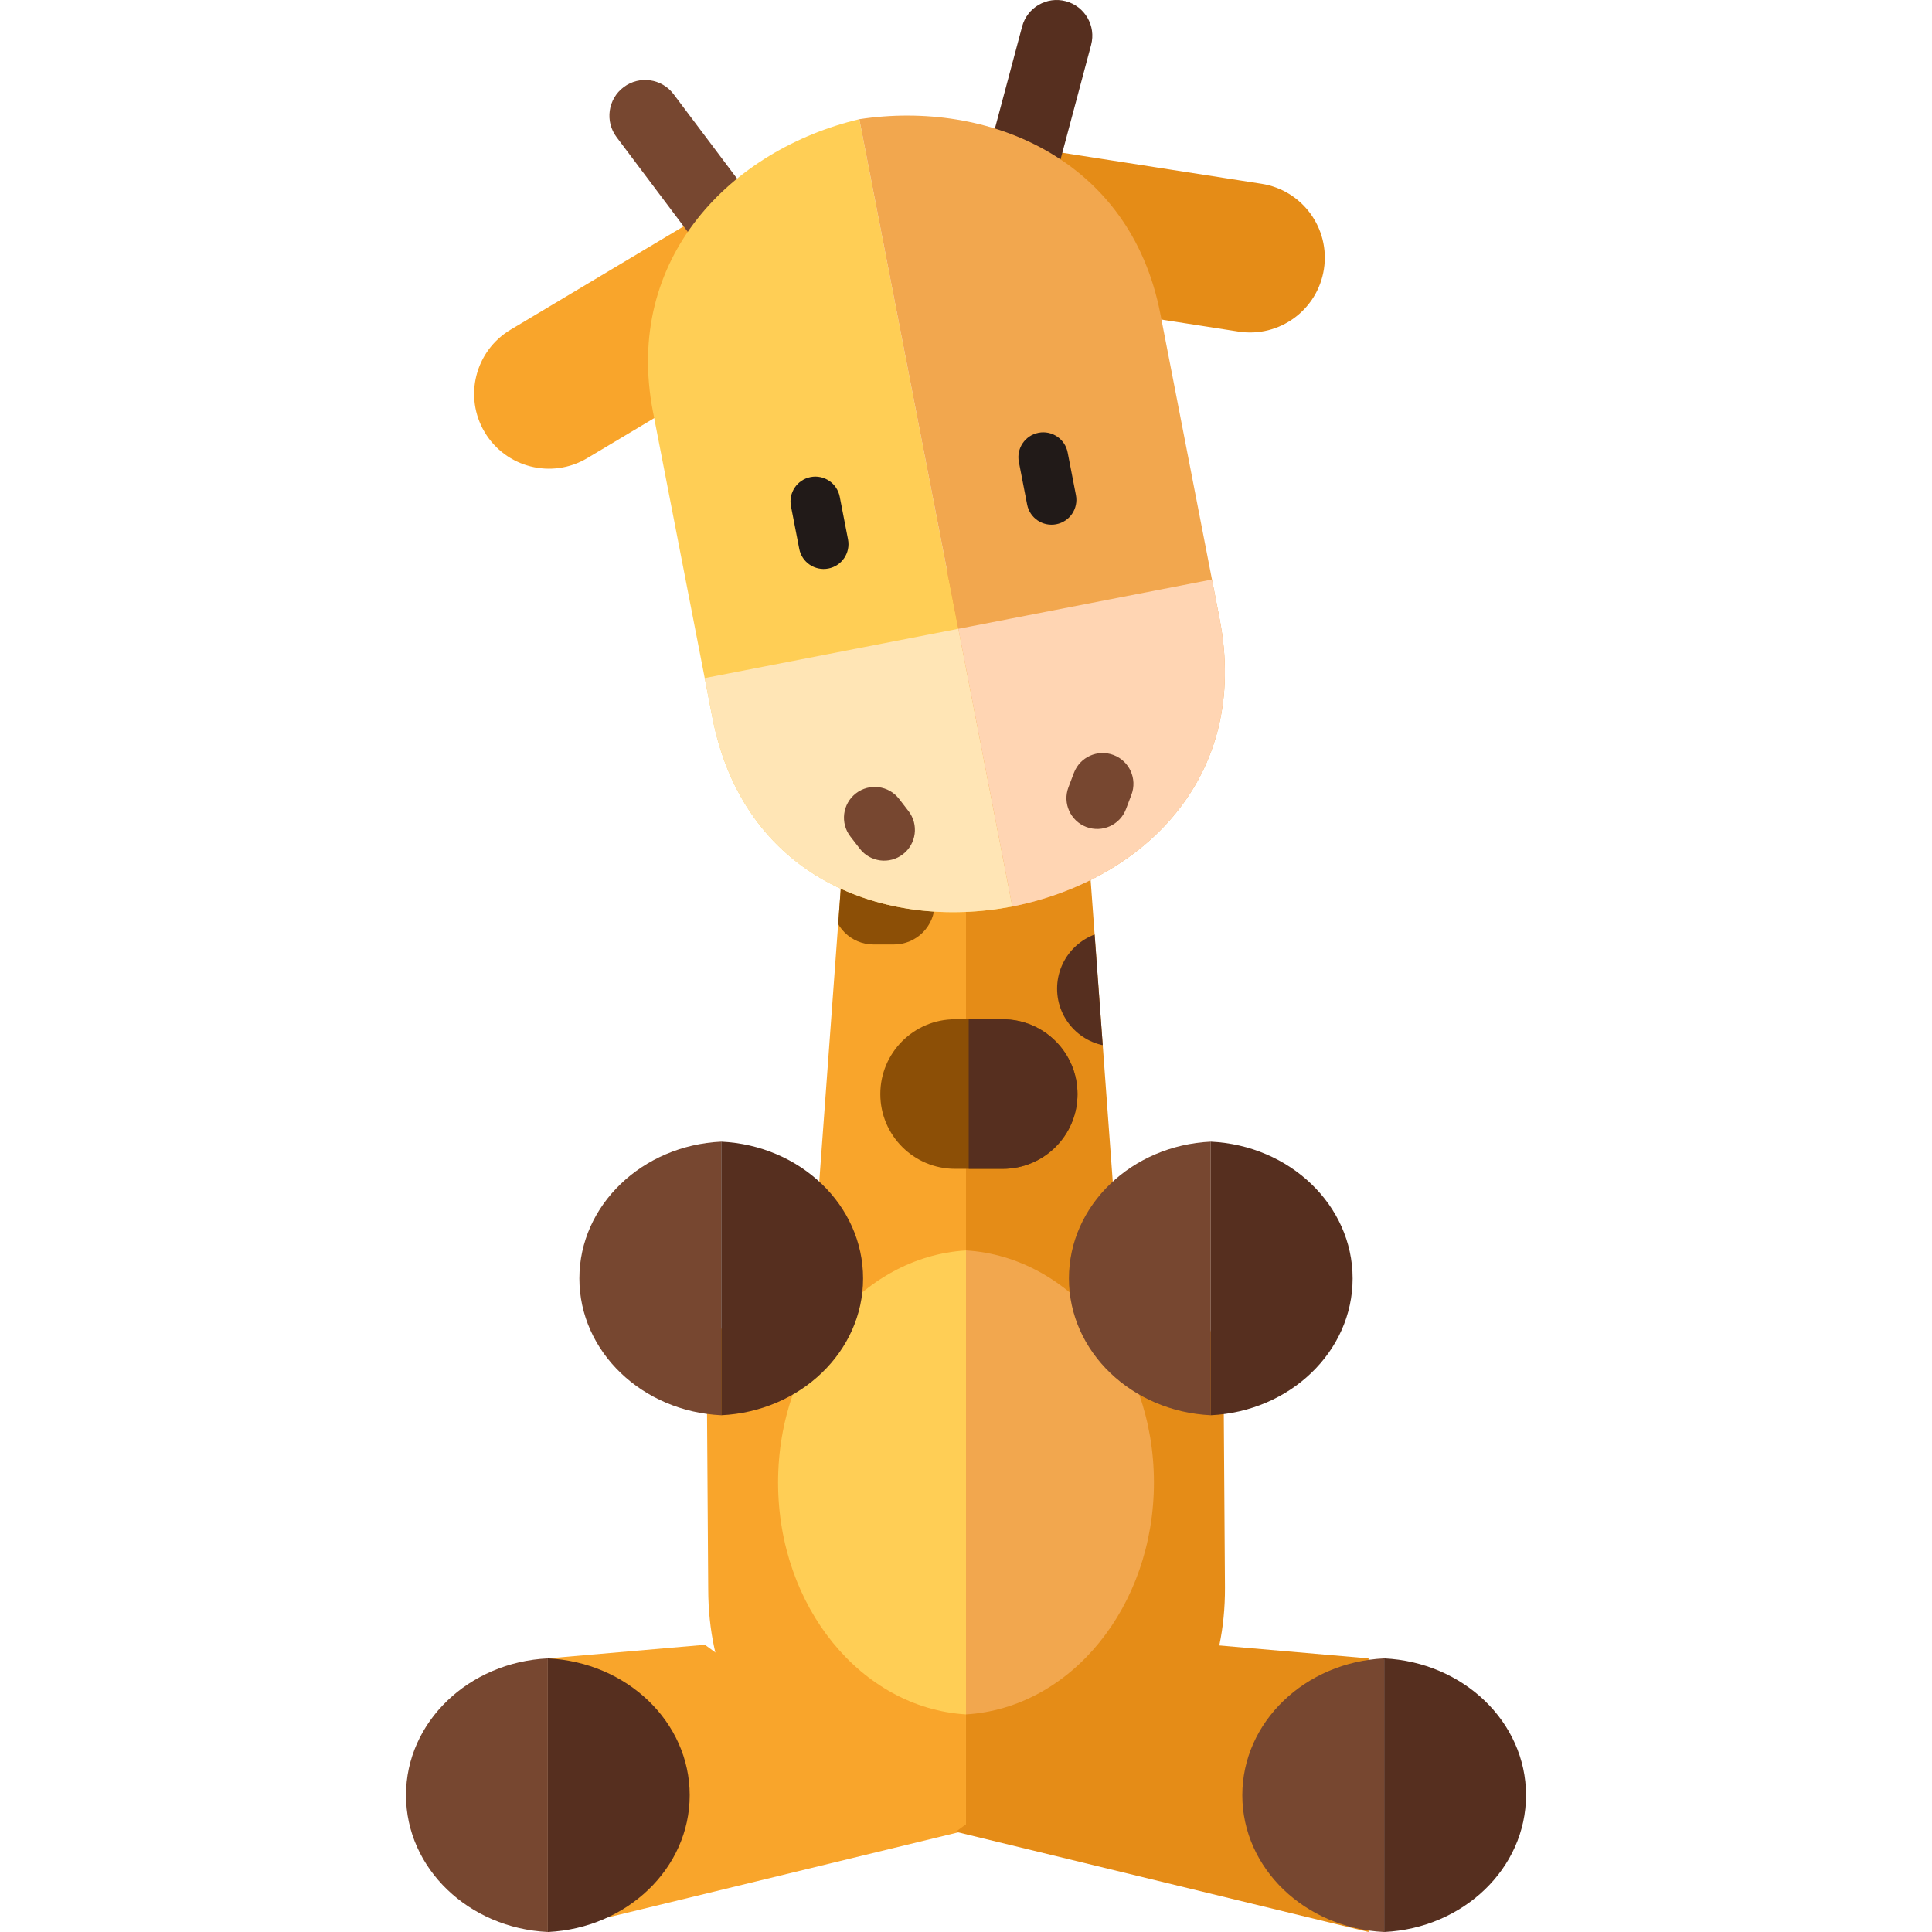 <?xml version="1.0" encoding="iso-8859-1"?>
<!-- Generator: Adobe Illustrator 19.0.0, SVG Export Plug-In . SVG Version: 6.00 Build 0)  -->
<svg version="1.1" id="Capa_1" xmlns="http://www.w3.org/2000/svg" xmlns:xlink="http://www.w3.org/1999/xlink" x="0px" y="0px"
	 viewBox="0 0 251.146 251.146" style="enable-background:new 0 0 251.146 251.146;" xml:space="preserve">
<g>
	<g>
		<g>
			<path style="fill:#F9A52B;" d="M125.573,151.536c-16.932,0.757-33.74,11.889-33.663,32.389c0,0.001,0.153,22.713,0.153,22.713
				c0.08,21.308,16.574,31.488,33.509,31.48V151.536z"/>
			<path style="fill:#E58C17;" d="M125.573,151.536c16.938,0.629,33.433,11.635,33.51,32.135c0.001,0,0.153,22.712,0.153,22.712
				c0.081,21.309-16.727,31.615-33.663,31.735V151.536z"/>
		</g>
		<g>
			<defs>
				<polygon id="SVGID_1_" points="138.821,74.161 125.573,74.161 112.327,74.161 104.803,176.689 125.573,176.689 146.345,176.689 
									"/>
			</defs>
			<clipPath id="SVGID_2_">
				<use xlink:href="#SVGID_1_"  style="overflow:visible;"/>
			</clipPath>
			<g style="clip-path:url(#SVGID_2_);">
				<polygon style="fill:#F9A52B;" points="112.327,74.161 104.803,176.689 125.573,176.689 125.573,74.161 				"/>
				<polygon style="fill:#E58C17;" points="138.821,74.161 146.345,176.689 125.573,176.689 125.573,74.161 				"/>
			</g>
			<path style="clip-path:url(#SVGID_2_);fill:#8C4F06;" d="M121.505,117.47c0,2.929-2.374,5.303-5.303,5.303h-2.652
				c-2.928,0-5.303-2.374-5.303-5.303l0,0c0-2.929,2.375-5.303,5.303-5.303h2.652C119.131,112.168,121.505,114.542,121.505,117.47
				L121.505,117.47z"/>
			<path style="clip-path:url(#SVGID_2_);fill:#562F1F;" d="M155.092,128.519c0,4.149-3.363,7.513-7.513,7.513h-2.651
				c-4.149,0-7.513-3.364-7.513-7.513l0,0c0-4.149,3.364-7.513,7.513-7.513h2.651C151.728,121.006,155.092,124.37,155.092,128.519
				L155.092,128.519z"/>
			<path style="clip-path:url(#SVGID_2_);fill:#8C4F06;" d="M140.066,142.219c0,5.37-4.353,9.722-9.723,9.722h-6.187
				c-5.37,0-9.722-4.352-9.722-9.722l0,0c0-5.37,4.353-9.723,9.722-9.723h6.187C135.713,132.496,140.066,136.849,140.066,142.219
				L140.066,142.219z"/>
			<path style="clip-path:url(#SVGID_2_);fill:#562F1F;" d="M130.344,132.496h-4.419v19.445h4.419c5.37,0,9.723-4.352,9.723-9.722
				C140.066,136.849,135.713,132.496,130.344,132.496z"/>
		</g>
	</g>
	<g>
		<path style="fill:#FFCE55;" d="M125.572,162.548c-13.609,0.827-24.428,14.012-24.428,30.158c0,16.144,10.818,29.331,24.428,30.157
			V162.548z"/>
		<path style="fill:#F2A74E;" d="M125.574,162.548c13.608,0.827,24.428,14.012,24.428,30.158c0,16.144-10.819,29.331-24.428,30.157
			V162.548z"/>
	</g>
	<g>
		<g>
			<path style="fill:#F9A52B;" d="M104.744,31.264c2.753,4.61,1.248,10.579-3.362,13.332L76.341,59.553
				c-4.61,2.753-10.579,1.248-13.332-3.362l0,0c-2.754-4.61-1.249-10.579,3.362-13.332l25.041-14.957
				C96.021,25.149,101.99,26.654,104.744,31.264L104.744,31.264z"/>
			<path style="fill:#E58C17;" d="M124.065,27.51c-0.827,5.306,2.805,10.276,8.11,11.103l28.82,4.49
				c5.306,0.826,10.276-2.805,11.103-8.11l0,0c0.827-5.306-2.804-10.277-8.11-11.103l-28.82-4.49
				C129.863,18.573,124.892,22.204,124.065,27.51L124.065,27.51z"/>
		</g>
		<g>
			<path style="fill:#774730;" d="M96.863,24.612c1.54,2.048,1.128,4.957-0.92,6.497l0,0c-2.049,1.54-4.958,1.128-6.498-0.92
				L80.15,17.825c-1.54-2.048-1.127-4.958,0.921-6.497l0,0c2.048-1.54,4.957-1.128,6.497,0.92L96.863,24.612z"/>
			<path style="fill:#562F1F;" d="M128.881,18.39c-0.66,2.476,0.811,5.019,3.287,5.68l0,0c2.476,0.661,5.019-0.811,5.68-3.288
				l3.989-14.944c0.661-2.476-0.812-5.018-3.288-5.68l0,0c-2.476-0.661-5.019,0.811-5.679,3.288L128.881,18.39z"/>
		</g>
		<g>
			<path style="fill:#FFCE55;" d="M111.705,15.494c-16.493,3.911-30.727,17.953-26.816,38.077c0.001,0,7.705,39.649,7.705,39.649
				c4.064,20.917,22.364,27.795,38.999,24.62L111.705,15.494z"/>
			<path style="fill:#F2A74E;" d="M111.705,15.494c16.756-2.55,35.213,5.139,39.124,25.263c0.001,0,7.705,39.648,7.705,39.648
				c4.065,20.918-10.327,34.148-26.941,37.434L111.705,15.494z"/>
		</g>
		<g>
			<path style="fill:#211A18;" d="M110.236,70.119c0.34,1.75-0.802,3.445-2.553,3.785l0,0c-1.75,0.34-3.446-0.803-3.786-2.553
				l-1.078-5.548c-0.34-1.751,0.804-3.446,2.555-3.786l0,0c1.75-0.34,3.445,0.804,3.785,2.554L110.236,70.119z"/>
			<path style="fill:#211A18;" d="M139.863,64.362c0.34,1.75-0.804,3.445-2.555,3.785l0,0c-1.751,0.341-3.446-0.803-3.786-2.553
				l-1.078-5.548c-0.34-1.751,0.804-3.446,2.555-3.786l0,0c1.751-0.34,3.446,0.803,3.787,2.553L139.863,64.362z"/>
		</g>
		<g>
			<path style="fill:#FFE5B5;" d="M91.607,88.146c0.6,3.084,0.986,5.074,0.986,5.074c4.064,20.917,22.364,27.795,38.999,24.62
				l-7.015-36.101L91.607,88.146z"/>
			<path style="fill:#FFD5B3;" d="M124.578,81.739l7.015,36.101c16.614-3.286,31.006-16.516,26.941-37.434
				c0,0-0.387-1.99-0.986-5.074L124.578,81.739z"/>
		</g>
		<g>
			<path style="fill:#774730;" d="M118.098,105.435c1.35,1.749,1.027,4.26-0.722,5.61l0,0c-1.748,1.35-4.26,1.027-5.61-0.722
				l-1.223-1.583c-1.349-1.749-1.026-4.26,0.722-5.61l0,0c1.748-1.35,4.26-1.026,5.611,0.722L118.098,105.435z"/>
			<path style="fill:#774730;" d="M138.89,102.343c-0.783,2.066,0.257,4.375,2.323,5.157l0,0c2.067,0.783,4.375-0.258,5.158-2.323
				l0.708-1.87c0.782-2.066-0.258-4.375-2.323-5.158l0,0c-2.066-0.782-4.375,0.259-5.158,2.324L138.89,102.343z"/>
		</g>
	</g>
	<g>
		<g>
			<path style="fill:#774730;" d="M93.753,148.406c-10.273,0.487-18.439,8.263-18.439,17.783c0,9.52,8.166,17.296,18.439,17.783
				V148.406z"/>
			<path style="fill:#562F1F;" d="M93.755,148.406c10.272,0.487,18.439,8.263,18.439,17.783c0,9.52-8.167,17.296-18.439,17.783
				V148.406z"/>
		</g>
		<g>
			<path style="fill:#774730;" d="M157.392,148.406c-10.273,0.487-18.439,8.263-18.439,17.783c0,9.52,8.166,17.296,18.439,17.783
				V148.406z"/>
			<path style="fill:#562F1F;" d="M157.393,148.406c10.273,0.487,18.439,8.263,18.439,17.783c0,9.52-8.166,17.296-18.439,17.783
				V148.406z"/>
		</g>
	</g>
	<g>
		<g>
			<polygon style="fill:#F9A52B;" points="71.217,251.146 124.869,238.118 91.633,213.812 71.217,215.579 			"/>
			<g>
				<path style="fill:#774730;" d="M71.215,215.579c-10.273,0.488-18.439,8.263-18.439,17.784c0,9.52,8.166,17.296,18.439,17.783
					V215.579z"/>
				<path style="fill:#562F1F;" d="M71.217,215.579c10.272,0.488,18.439,8.263,18.439,17.784c0,9.52-8.167,17.296-18.439,17.783
					V215.579z"/>
			</g>
		</g>
		<g>
			<polygon style="fill:#E58C17;" points="177.901,251.146 124.248,238.118 157.484,213.812 177.901,215.579 			"/>
			<g>
				<path style="fill:#774730;" d="M179.93,215.579c-10.273,0.488-18.439,8.263-18.439,17.784c0,9.52,8.166,17.296,18.439,17.783
					V215.579z"/>
				<path style="fill:#562F1F;" d="M179.932,215.579c10.272,0.488,18.439,8.263,18.439,17.784c0,9.52-8.167,17.296-18.439,17.783
					V215.579z"/>
			</g>
		</g>
	</g>
</g>
<g>
</g>
<g>
</g>
<g>
</g>
<g>
</g>
<g>
</g>
<g>
</g>
<g>
</g>
<g>
</g>
<g>
</g>
<g>
</g>
<g>
</g>
<g>
</g>
<g>
</g>
<g>
</g>
<g>
</g>
</svg>

